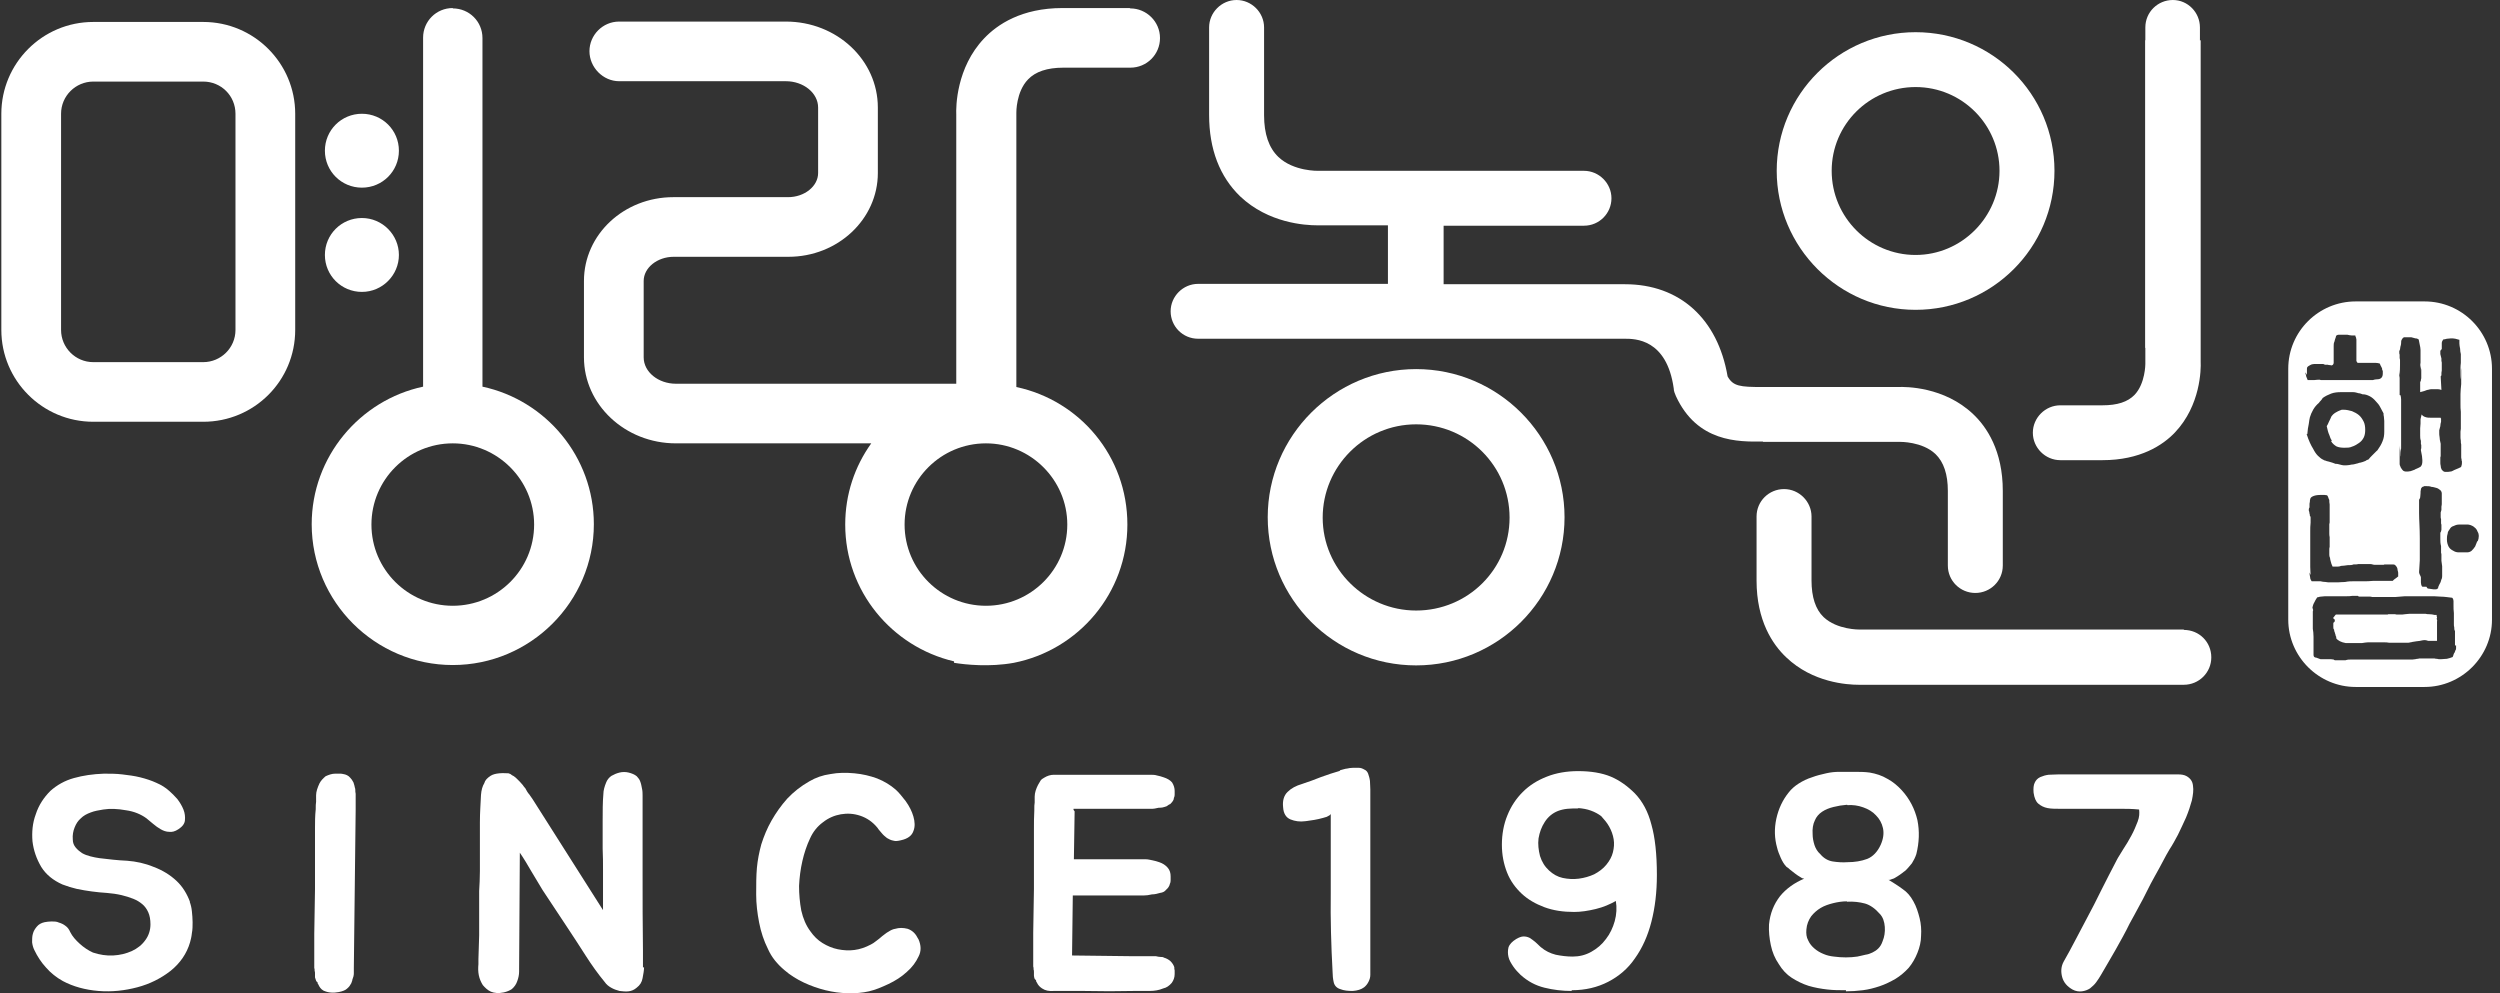 <svg width="146" height="58" viewBox="0 0 146 58" fill="none" xmlns="http://www.w3.org/2000/svg">
<rect x="0" y="0" width="146" height="58" fill="#333333" stroke="none"/>
<g clip-path="url(#clip0_12_42)">
<path d="M11.077 52.659C11.141 52.83 11.184 53.001 11.206 53.215C11.227 53.428 11.248 53.642 11.248 53.856C11.248 54.069 11.248 54.283 11.206 54.497C11.184 54.71 11.141 54.881 11.099 55.031C10.906 55.693 10.521 56.248 9.964 56.697C9.387 57.145 8.745 57.466 8.017 57.658C7.289 57.85 6.54 57.936 5.749 57.872C4.978 57.808 4.272 57.615 3.673 57.295C3.288 57.081 2.967 56.825 2.688 56.505C2.41 56.206 2.175 55.842 2.004 55.479C1.939 55.351 1.897 55.202 1.875 55.031C1.875 54.86 1.875 54.689 1.918 54.539C1.961 54.368 2.046 54.24 2.153 54.112C2.26 53.984 2.41 53.898 2.603 53.856C2.731 53.834 2.86 53.813 3.009 53.813C3.159 53.813 3.309 53.813 3.437 53.877C3.587 53.92 3.716 53.984 3.823 54.069C3.951 54.155 4.037 54.283 4.101 54.432C4.229 54.689 4.422 54.902 4.657 55.116C4.893 55.33 5.149 55.501 5.428 55.629C5.813 55.757 6.219 55.821 6.605 55.8C7.011 55.778 7.354 55.693 7.696 55.543C8.017 55.394 8.295 55.18 8.488 54.902C8.68 54.646 8.787 54.326 8.787 53.984C8.787 53.706 8.745 53.471 8.659 53.279C8.573 53.087 8.466 52.937 8.317 52.809C8.167 52.681 7.996 52.574 7.782 52.489C7.568 52.403 7.354 52.339 7.097 52.275C6.819 52.211 6.519 52.168 6.241 52.147C5.941 52.125 5.663 52.104 5.363 52.061C5.064 52.019 4.786 51.976 4.486 51.912C4.208 51.848 3.93 51.762 3.651 51.655C3.116 51.42 2.688 51.078 2.41 50.63C2.132 50.16 1.961 49.669 1.897 49.135C1.854 48.6 1.897 48.066 2.089 47.554C2.26 47.02 2.56 46.571 2.945 46.186C3.33 45.845 3.78 45.588 4.315 45.439C4.85 45.289 5.428 45.204 6.07 45.182C6.433 45.182 6.776 45.182 7.14 45.225C7.503 45.268 7.846 45.311 8.188 45.396C8.531 45.481 8.852 45.588 9.13 45.716C9.429 45.845 9.665 45.994 9.879 46.186C10.029 46.315 10.178 46.464 10.35 46.656C10.499 46.849 10.628 47.062 10.713 47.276C10.799 47.49 10.82 47.703 10.799 47.917C10.778 48.109 10.649 48.28 10.414 48.429C10.221 48.558 10.05 48.6 9.879 48.579C9.708 48.579 9.536 48.515 9.387 48.429C9.237 48.344 9.087 48.237 8.937 48.109C8.787 47.981 8.659 47.874 8.552 47.789C8.231 47.554 7.824 47.383 7.354 47.319C6.883 47.233 6.433 47.212 6.027 47.276C5.77 47.319 5.513 47.361 5.299 47.447C5.064 47.532 4.871 47.639 4.721 47.789C4.55 47.938 4.443 48.109 4.358 48.323C4.272 48.536 4.229 48.771 4.251 49.028C4.251 49.22 4.315 49.37 4.422 49.498C4.529 49.626 4.657 49.733 4.786 49.818C4.935 49.904 5.107 49.968 5.278 50.01C5.449 50.053 5.642 50.096 5.813 50.117C6.348 50.181 6.883 50.245 7.418 50.267C7.953 50.309 8.466 50.416 8.98 50.63C9.494 50.822 9.943 51.1 10.307 51.442C10.671 51.783 10.927 52.211 11.099 52.681L11.077 52.659Z" fill="white"/>
<path d="M18.353 55.949V54.539L18.396 51.933C18.396 51.548 18.396 51.164 18.396 50.758V48.365C18.396 48.024 18.396 47.66 18.439 47.255V47.191C18.439 47.062 18.439 46.956 18.46 46.827C18.46 46.699 18.46 46.571 18.46 46.443C18.46 46.229 18.546 45.994 18.653 45.759C18.738 45.588 18.867 45.46 19.016 45.332C19.209 45.246 19.38 45.182 19.573 45.182C19.658 45.182 19.744 45.182 19.83 45.182C19.915 45.182 19.979 45.182 20.044 45.204C20.193 45.225 20.343 45.289 20.45 45.417C20.514 45.481 20.579 45.567 20.643 45.695C20.664 45.759 20.686 45.823 20.707 45.909C20.707 45.973 20.75 46.037 20.75 46.122C20.75 46.208 20.75 46.272 20.771 46.357C20.771 46.421 20.771 46.507 20.771 46.571C20.771 46.656 20.771 46.721 20.771 46.785C20.771 46.849 20.771 46.913 20.771 46.998V47.297L20.664 56.526V56.697C20.664 56.697 20.664 56.782 20.664 56.825C20.664 56.868 20.664 56.932 20.643 57.017C20.621 57.081 20.6 57.145 20.579 57.21C20.579 57.274 20.536 57.338 20.514 57.423C20.472 57.487 20.45 57.53 20.407 57.594C20.365 57.637 20.322 57.701 20.258 57.744C20.172 57.829 20.001 57.893 19.787 57.936C19.466 58 19.166 57.979 18.888 57.85C18.738 57.765 18.653 57.637 18.588 57.487C18.546 57.445 18.546 57.423 18.546 57.38C18.546 57.359 18.524 57.338 18.503 57.338C18.503 57.338 18.481 57.316 18.46 57.274C18.439 57.21 18.417 57.145 18.396 57.081C18.396 57.017 18.396 56.953 18.396 56.868C18.396 56.804 18.396 56.74 18.374 56.697C18.374 56.633 18.374 56.569 18.353 56.526C18.353 56.441 18.353 56.334 18.353 56.227V55.971V55.949Z" fill="white"/>
<path d="M37.613 56.483C37.613 56.675 37.57 56.889 37.527 57.124C37.485 57.359 37.378 57.53 37.185 57.679C37.035 57.808 36.886 57.872 36.714 57.893C36.543 57.914 36.35 57.893 36.179 57.872C36.008 57.829 35.837 57.765 35.687 57.679C35.537 57.594 35.409 57.487 35.323 57.359C34.917 56.868 34.553 56.355 34.211 55.821C33.868 55.287 33.526 54.753 33.183 54.24L31.685 51.976C31.493 51.655 31.279 51.292 31.043 50.907C30.808 50.502 30.594 50.139 30.358 49.797L30.316 56.59V56.74C30.316 56.932 30.273 57.124 30.209 57.295C30.145 57.487 30.038 57.637 29.888 57.765C29.759 57.85 29.61 57.914 29.417 57.957C29.117 58.021 28.882 58 28.668 57.914C28.475 57.829 28.326 57.679 28.197 57.53C28.09 57.359 28.005 57.167 27.962 56.953C27.919 56.74 27.919 56.526 27.94 56.312V56.013L27.983 54.625V52.04C28.005 51.655 28.026 51.271 28.026 50.865V49.647C28.026 49.134 28.026 48.6 28.026 48.024C28.026 47.447 28.069 46.913 28.09 46.421C28.111 46.144 28.176 45.909 28.283 45.738C28.326 45.567 28.454 45.439 28.646 45.31C28.775 45.225 28.946 45.182 29.16 45.161C29.374 45.14 29.545 45.161 29.695 45.161C29.759 45.182 29.823 45.204 29.866 45.246C29.909 45.289 29.995 45.31 30.038 45.353C30.102 45.396 30.145 45.439 30.209 45.503C30.273 45.567 30.316 45.61 30.358 45.652C30.423 45.716 30.465 45.781 30.53 45.845C30.573 45.909 30.615 45.973 30.68 46.037C30.722 46.101 30.744 46.165 30.787 46.229C30.829 46.293 30.872 46.357 30.915 46.4L31.108 46.678L35.216 53.151V51.976C35.216 51.591 35.216 51.207 35.216 50.801C35.216 50.395 35.216 49.989 35.195 49.562C35.195 49.07 35.195 48.536 35.195 47.959C35.195 47.383 35.195 46.849 35.238 46.357C35.238 46.165 35.302 45.93 35.409 45.674C35.473 45.524 35.58 45.396 35.709 45.31C35.858 45.225 36.008 45.161 36.179 45.118C36.35 45.075 36.543 45.075 36.714 45.118C36.886 45.161 37.057 45.225 37.185 45.332C37.228 45.375 37.249 45.417 37.292 45.46C37.335 45.503 37.356 45.567 37.378 45.61C37.442 45.759 37.463 45.909 37.485 46.016C37.527 46.186 37.527 46.336 37.527 46.464C37.527 47.938 37.527 49.455 37.527 50.993C37.527 52.531 37.527 54.048 37.549 55.522C37.549 55.693 37.549 55.842 37.549 56.013C37.549 56.163 37.549 56.334 37.549 56.505L37.613 56.483Z" fill="white"/>
<path d="M53.642 54.86C53.791 55.202 53.813 55.543 53.642 55.864C53.492 56.184 53.278 56.483 52.957 56.761C52.657 57.039 52.293 57.274 51.887 57.466C51.48 57.658 51.116 57.808 50.752 57.893C50.367 57.979 49.939 58.022 49.511 58C49.083 58 48.655 57.936 48.206 57.829C47.778 57.722 47.35 57.573 46.943 57.381C46.537 57.188 46.152 56.953 45.809 56.654C45.403 56.312 45.06 55.907 44.846 55.415C44.611 54.945 44.44 54.433 44.333 53.877C44.226 53.322 44.161 52.788 44.161 52.232C44.161 51.677 44.161 51.164 44.204 50.673C44.247 50.224 44.333 49.776 44.461 49.306C44.611 48.836 44.803 48.365 45.06 47.917C45.317 47.468 45.617 47.041 45.98 46.635C46.344 46.251 46.772 45.909 47.264 45.631C47.628 45.417 48.035 45.268 48.505 45.204C48.955 45.118 49.426 45.118 49.897 45.161C50.367 45.204 50.817 45.311 51.223 45.46C51.651 45.631 51.994 45.845 52.293 46.101C52.486 46.272 52.678 46.507 52.892 46.785C53.106 47.084 53.256 47.383 53.342 47.682C53.428 47.981 53.449 48.28 53.342 48.536C53.256 48.793 53.021 48.985 52.614 49.071C52.443 49.113 52.293 49.135 52.165 49.092C52.036 49.071 51.908 49.006 51.801 48.942C51.694 48.857 51.587 48.771 51.502 48.665C51.416 48.558 51.309 48.451 51.245 48.344C50.967 48.002 50.624 47.767 50.239 47.639C49.854 47.511 49.49 47.49 49.105 47.554C48.741 47.618 48.377 47.767 48.056 48.024C47.735 48.259 47.478 48.579 47.307 48.964C47.114 49.37 46.965 49.818 46.858 50.288C46.751 50.758 46.687 51.249 46.665 51.741C46.665 52.232 46.708 52.702 46.794 53.172C46.901 53.642 47.072 54.048 47.328 54.39C47.521 54.668 47.757 54.903 48.035 55.074C48.313 55.244 48.612 55.373 48.934 55.437C49.255 55.501 49.575 55.522 49.897 55.479C50.218 55.437 50.538 55.33 50.859 55.159C50.945 55.116 51.052 55.052 51.181 54.945C51.288 54.86 51.416 54.774 51.523 54.668C51.651 54.582 51.758 54.475 51.887 54.411C52.015 54.326 52.144 54.262 52.293 54.24C52.507 54.176 52.743 54.176 52.999 54.24C53.256 54.326 53.449 54.497 53.577 54.753L53.642 54.86Z" fill="white"/>
<path d="M62.758 47.383L62.715 50.181H63.421C63.913 50.181 64.341 50.181 64.727 50.181C65.112 50.181 65.518 50.181 65.989 50.181H66.075C66.225 50.181 66.353 50.181 66.503 50.181C66.631 50.181 66.781 50.181 66.909 50.181C67.059 50.181 67.188 50.224 67.316 50.245C67.444 50.267 67.573 50.31 67.701 50.352C67.894 50.416 68.065 50.523 68.193 50.673C68.322 50.822 68.365 50.993 68.365 51.185V51.399C68.365 51.399 68.365 51.549 68.322 51.613C68.3 51.741 68.215 51.869 68.086 51.976C68.022 52.061 67.915 52.125 67.744 52.147C67.594 52.19 67.444 52.232 67.273 52.232C67.102 52.275 66.931 52.296 66.781 52.296H62.651L62.608 55.8L66.16 55.843H67.273C67.273 55.843 67.423 55.843 67.508 55.843C67.594 55.864 67.701 55.885 67.765 55.885C67.851 55.885 67.915 55.885 67.979 55.928C68.129 55.971 68.236 56.035 68.343 56.12C68.472 56.248 68.536 56.355 68.579 56.483C68.579 56.547 68.579 56.612 68.6 56.676C68.6 56.74 68.6 56.804 68.6 56.889C68.6 57.082 68.536 57.252 68.429 57.402C68.279 57.573 68.129 57.68 67.936 57.722C67.68 57.829 67.423 57.872 67.123 57.872C66.995 57.872 66.867 57.872 66.717 57.872C66.567 57.872 66.439 57.872 66.31 57.872H66.203C65.283 57.893 64.32 57.893 63.314 57.872C63.079 57.872 62.886 57.872 62.736 57.872C62.587 57.872 62.458 57.872 62.351 57.872H61.538C61.26 57.893 61.046 57.851 60.853 57.722C60.725 57.637 60.618 57.53 60.554 57.381C60.511 57.338 60.511 57.317 60.511 57.274C60.511 57.252 60.489 57.231 60.468 57.21C60.468 57.21 60.447 57.188 60.425 57.167C60.404 57.103 60.382 57.039 60.382 56.975C60.382 56.911 60.382 56.847 60.382 56.782C60.382 56.718 60.382 56.654 60.361 56.612C60.361 56.547 60.361 56.483 60.34 56.441V56.163C60.34 56.163 60.34 56.078 60.34 56.013C60.34 55.971 60.34 55.928 60.34 55.864V54.475L60.382 51.912V49.541C60.382 49.113 60.382 48.729 60.382 48.408C60.382 48.066 60.382 47.725 60.404 47.319V47.233C60.404 47.105 60.404 46.977 60.425 46.87C60.425 46.763 60.425 46.635 60.425 46.528C60.425 46.293 60.511 46.058 60.618 45.845C60.661 45.759 60.725 45.674 60.768 45.588C60.81 45.524 60.896 45.46 60.982 45.417C61.153 45.311 61.345 45.247 61.538 45.247C61.624 45.247 61.709 45.247 61.752 45.247C61.966 45.247 62.137 45.247 62.266 45.247H62.651C62.779 45.247 62.908 45.247 63.057 45.247C63.207 45.247 63.4 45.247 63.635 45.247C64.106 45.247 64.555 45.247 64.983 45.247C65.411 45.247 65.839 45.247 66.31 45.247H66.374C66.503 45.247 66.631 45.247 66.781 45.247C66.931 45.247 67.059 45.247 67.188 45.247C67.316 45.247 67.444 45.247 67.573 45.289C67.701 45.311 67.829 45.353 67.958 45.396C68.15 45.46 68.322 45.546 68.45 45.695C68.557 45.866 68.6 46.037 68.6 46.187V46.4C68.6 46.4 68.6 46.528 68.557 46.592C68.557 46.721 68.472 46.827 68.343 46.956C68.3 46.977 68.236 46.998 68.193 47.041C68.15 47.084 68.086 47.105 68.001 47.127C67.936 47.148 67.851 47.169 67.787 47.169C67.701 47.169 67.637 47.169 67.573 47.191C67.487 47.212 67.38 47.233 67.316 47.233H62.694V47.297L62.758 47.383Z" fill="white"/>
<path d="M78.23 44.99C78.23 44.99 78.38 44.947 78.465 44.926C78.551 44.905 78.615 44.883 78.679 44.883C78.765 44.862 78.872 44.841 79 44.841C79.129 44.841 79.236 44.841 79.364 44.841C79.471 44.841 79.578 44.883 79.685 44.947C79.792 44.99 79.856 45.076 79.899 45.182C79.942 45.311 79.985 45.439 80.006 45.61C80.006 45.759 80.027 45.93 80.027 46.101C80.027 46.272 80.027 46.421 80.027 46.592C80.027 46.763 80.027 46.891 80.027 47.02V56.099C80.027 56.227 80.027 56.355 80.027 56.505C80.027 56.633 80.027 56.782 80.027 56.932C80.027 57.081 79.985 57.21 79.92 57.338C79.856 57.466 79.771 57.573 79.664 57.658C79.492 57.786 79.278 57.85 79 57.872C78.722 57.872 78.487 57.85 78.273 57.765C78.059 57.701 77.93 57.551 77.888 57.359C77.845 57.167 77.823 56.953 77.823 56.761C77.738 55.202 77.695 53.663 77.716 52.168C77.716 50.673 77.716 49.135 77.716 47.532C77.695 47.596 77.609 47.639 77.481 47.703C77.353 47.746 77.181 47.789 77.01 47.831C76.839 47.874 76.668 47.895 76.518 47.917C76.368 47.938 76.261 47.959 76.218 47.959C75.919 48.002 75.619 47.959 75.362 47.853C75.106 47.746 74.956 47.511 74.934 47.148C74.891 46.763 74.977 46.464 75.191 46.251C75.405 46.037 75.683 45.887 76.047 45.781C76.432 45.652 76.796 45.524 77.16 45.375C77.524 45.246 77.888 45.118 78.273 45.011L78.23 44.99Z" fill="white"/>
<path d="M91.776 57.872C91.241 57.872 90.706 57.808 90.192 57.68C89.679 57.552 89.229 57.317 88.801 56.932C88.651 56.782 88.502 56.633 88.373 56.441C88.245 56.248 88.138 56.078 88.095 55.885C88.052 55.693 88.052 55.522 88.095 55.33C88.159 55.138 88.309 54.988 88.545 54.839C88.694 54.753 88.844 54.689 88.973 54.689C89.101 54.689 89.208 54.71 89.336 54.774C89.443 54.839 89.55 54.924 89.657 55.009C89.764 55.116 89.871 55.202 89.978 55.309C90.257 55.544 90.535 55.672 90.856 55.757C91.177 55.821 91.498 55.864 91.84 55.864C92.225 55.864 92.589 55.778 92.931 55.586C93.274 55.394 93.552 55.159 93.787 54.839C94.023 54.539 94.194 54.176 94.301 53.792C94.408 53.407 94.43 53.001 94.365 52.617C94.023 52.809 93.638 52.98 93.188 53.087C92.739 53.194 92.332 53.258 91.926 53.258C91.284 53.258 90.706 53.172 90.192 52.98C89.679 52.788 89.229 52.531 88.866 52.19C88.502 51.848 88.202 51.442 88.01 50.95C87.817 50.459 87.71 49.925 87.71 49.327C87.71 48.729 87.817 48.131 88.031 47.618C88.245 47.084 88.545 46.635 88.93 46.251C89.315 45.866 89.786 45.567 90.342 45.353C90.877 45.14 91.498 45.033 92.161 45.033C92.91 45.033 93.552 45.14 94.066 45.353C94.579 45.567 95.05 45.909 95.478 46.336C95.927 46.806 96.249 47.404 96.441 48.152C96.655 48.9 96.762 49.882 96.762 51.1C96.762 52.104 96.655 53.001 96.441 53.834C96.227 54.668 95.906 55.373 95.478 55.971C95.072 56.569 94.537 57.017 93.916 57.338C93.295 57.658 92.589 57.829 91.797 57.829L91.776 57.872ZM92.183 47.212C91.969 47.212 91.754 47.212 91.54 47.233C91.326 47.255 91.155 47.297 90.984 47.361C90.663 47.49 90.406 47.703 90.214 48.002C90.021 48.301 89.914 48.6 89.85 48.964C89.807 49.306 89.85 49.647 89.936 49.989C90.043 50.331 90.214 50.609 90.471 50.844C90.706 51.057 90.963 51.207 91.262 51.271C91.562 51.335 91.883 51.356 92.204 51.314C92.525 51.271 92.825 51.185 93.103 51.057C93.381 50.908 93.616 50.737 93.809 50.502C94.001 50.267 94.13 50.032 94.194 49.776C94.258 49.519 94.28 49.263 94.237 49.006C94.194 48.75 94.109 48.515 93.98 48.28C93.852 48.045 93.68 47.853 93.509 47.661C93.338 47.532 93.145 47.426 92.91 47.34C92.675 47.255 92.439 47.212 92.161 47.191L92.183 47.212Z" fill="white"/>
<path d="M107.804 57.829C107.441 57.829 107.077 57.829 106.713 57.786C106.349 57.744 105.985 57.68 105.622 57.573C105.279 57.466 104.937 57.295 104.637 57.103C104.338 56.911 104.081 56.633 103.888 56.312C103.653 55.971 103.503 55.608 103.417 55.202C103.332 54.796 103.289 54.39 103.31 53.984C103.375 53.343 103.589 52.809 103.952 52.339C104.316 51.89 104.808 51.549 105.365 51.314C105.322 51.314 105.236 51.292 105.151 51.228C105.044 51.164 104.937 51.1 104.83 51.014C104.723 50.929 104.616 50.844 104.53 50.78C104.445 50.694 104.38 50.651 104.338 50.63C104.188 50.48 104.081 50.288 103.995 50.096C103.91 49.904 103.824 49.69 103.781 49.498C103.631 48.964 103.61 48.408 103.738 47.81C103.867 47.233 104.102 46.721 104.466 46.272C104.616 46.08 104.808 45.909 105.044 45.759C105.279 45.61 105.536 45.482 105.814 45.396C106.092 45.289 106.371 45.225 106.649 45.161C106.927 45.097 107.184 45.076 107.398 45.076C107.697 45.076 108.018 45.076 108.297 45.076C108.596 45.076 108.896 45.076 109.195 45.118C109.559 45.182 109.902 45.289 110.223 45.482C110.544 45.653 110.822 45.888 111.057 46.144C111.528 46.657 111.828 47.255 111.977 47.896C112.106 48.536 112.084 49.199 111.913 49.882C111.849 50.075 111.763 50.245 111.656 50.416C111.528 50.566 111.4 50.737 111.25 50.865C111.207 50.886 111.164 50.929 111.079 50.993C110.993 51.057 110.907 51.121 110.8 51.185C110.693 51.249 110.608 51.314 110.501 51.335C110.415 51.378 110.33 51.399 110.287 51.378C110.565 51.549 110.843 51.719 111.1 51.912C111.357 52.083 111.571 52.318 111.742 52.638C111.913 52.937 112.02 53.279 112.106 53.621C112.191 53.963 112.213 54.304 112.191 54.646C112.191 54.988 112.106 55.33 111.977 55.65C111.849 55.971 111.678 56.27 111.464 56.526C111.228 56.782 110.972 56.996 110.693 57.167C110.394 57.338 110.094 57.487 109.773 57.594C109.452 57.701 109.131 57.786 108.789 57.829C108.446 57.872 108.125 57.893 107.804 57.893V57.829ZM107.847 52.638C107.59 52.638 107.312 52.681 107.055 52.745C106.799 52.809 106.542 52.895 106.328 53.023C106.114 53.151 105.921 53.322 105.771 53.514C105.622 53.728 105.515 53.984 105.493 54.283C105.472 54.518 105.493 54.732 105.6 54.924C105.686 55.116 105.814 55.266 105.964 55.394C106.114 55.522 106.285 55.629 106.499 55.714C106.692 55.8 106.906 55.843 107.098 55.864C107.569 55.928 108.04 55.928 108.468 55.864C108.639 55.821 108.789 55.8 108.939 55.757C109.088 55.736 109.217 55.693 109.345 55.629C109.474 55.565 109.581 55.501 109.688 55.394C109.795 55.287 109.88 55.159 109.944 54.967C110.051 54.71 110.094 54.433 110.073 54.133C110.051 53.834 109.966 53.557 109.773 53.364C109.516 53.065 109.217 52.852 108.917 52.766C108.596 52.681 108.254 52.638 107.869 52.66L107.847 52.638ZM107.869 46.998C107.59 47.02 107.334 47.062 107.077 47.127C106.82 47.191 106.606 47.276 106.413 47.404C106.221 47.532 106.071 47.703 105.985 47.917C105.878 48.131 105.836 48.408 105.857 48.707C105.857 48.942 105.9 49.135 105.964 49.348C106.028 49.541 106.135 49.733 106.306 49.882C106.499 50.117 106.756 50.267 107.034 50.31C107.312 50.352 107.612 50.374 107.89 50.352C108.318 50.352 108.703 50.288 109.046 50.16C109.367 50.032 109.645 49.754 109.837 49.327C109.987 48.985 110.03 48.665 109.966 48.366C109.902 48.066 109.752 47.81 109.559 47.618C109.367 47.404 109.11 47.255 108.81 47.148C108.511 47.041 108.211 46.998 107.89 47.02L107.869 46.998Z" fill="white"/>
<path d="M119.168 45.375C119.317 45.31 119.467 45.268 119.638 45.246C119.81 45.246 120.002 45.225 120.216 45.225H126.657C126.829 45.225 127 45.225 127.192 45.225C127.385 45.225 127.556 45.246 127.706 45.332C127.92 45.46 128.048 45.631 128.07 45.887C128.113 46.144 128.07 46.421 128.006 46.742C127.92 47.062 127.813 47.383 127.663 47.746C127.513 48.088 127.342 48.429 127.192 48.75C127.021 49.07 126.871 49.348 126.7 49.605C126.55 49.861 126.443 50.053 126.379 50.181C126.187 50.544 126.015 50.865 125.844 51.164C125.673 51.463 125.523 51.762 125.373 52.061C125.224 52.36 125.074 52.659 124.903 52.958C124.753 53.258 124.56 53.578 124.368 53.941C124.132 54.432 123.854 54.924 123.555 55.458C123.255 55.992 122.955 56.483 122.699 56.932C122.613 57.081 122.527 57.21 122.42 57.359C122.313 57.509 122.185 57.615 122.057 57.722C121.928 57.808 121.757 57.872 121.586 57.893C121.415 57.915 121.222 57.893 121.029 57.786C120.73 57.615 120.516 57.38 120.43 57.06C120.345 56.74 120.366 56.441 120.516 56.163C120.751 55.757 120.965 55.351 121.179 54.945C121.393 54.539 121.607 54.133 121.821 53.727C122.142 53.129 122.442 52.553 122.72 51.976C122.998 51.42 123.298 50.843 123.619 50.224C123.704 50.053 123.854 49.84 124.004 49.583C124.175 49.327 124.325 49.07 124.475 48.793C124.625 48.515 124.732 48.259 124.839 47.981C124.946 47.703 124.946 47.49 124.924 47.276C124.518 47.233 124.132 47.233 123.79 47.233C123.448 47.233 123.084 47.233 122.677 47.233H120.944C120.73 47.233 120.494 47.233 120.259 47.233C120.024 47.233 119.788 47.233 119.574 47.191C119.36 47.148 119.189 47.062 119.039 46.934C118.889 46.806 118.804 46.592 118.761 46.293C118.74 46.037 118.761 45.845 118.825 45.716C118.889 45.567 118.996 45.46 119.125 45.396L119.168 45.375Z" fill="white"/>
<path d="M141.381 21.192C141.381 21.235 141.359 21.277 141.359 21.299C141.359 21.32 141.359 21.342 141.359 21.363C141.359 21.491 141.359 21.619 141.359 21.747C141.359 21.833 141.359 21.384 141.402 21.171" fill="white"/>
<path d="M136.138 25.764C136.202 25.892 136.309 25.977 136.437 26.063C136.566 26.127 136.737 26.148 136.908 26.148C137.079 26.148 137.229 26.148 137.357 26.084C137.507 26.041 137.636 25.956 137.764 25.87C137.892 25.785 137.978 25.678 138.042 25.55C138.106 25.422 138.128 25.272 138.128 25.102C138.128 24.931 138.106 24.76 138.042 24.631C137.978 24.503 137.892 24.354 137.764 24.247C137.636 24.14 137.507 24.076 137.357 24.012C137.208 23.969 137.036 23.927 136.844 23.927H136.801H136.78C136.78 23.927 136.737 23.927 136.651 23.969C136.587 23.991 136.501 24.033 136.394 24.097C136.287 24.162 136.202 24.247 136.159 24.311C136.116 24.418 136.052 24.546 136.009 24.631C135.966 24.738 135.924 24.824 135.881 24.888C135.924 25.08 135.966 25.272 136.031 25.401C136.073 25.529 136.116 25.657 136.18 25.721" fill="white"/>
<path d="M142.322 36.103C142.322 36.103 142.322 36.082 142.322 36.06C142.322 36.039 142.322 36.018 142.301 35.996C142.301 35.996 142.301 35.975 142.301 35.954V35.911C142.301 35.911 142.258 35.911 142.172 35.911C142.087 35.89 141.98 35.868 141.851 35.868C141.787 35.868 141.723 35.868 141.659 35.847C141.595 35.847 141.552 35.847 141.509 35.847C141.466 35.847 141.423 35.847 141.423 35.847C141.402 35.847 141.381 35.847 141.359 35.847C141.359 35.847 141.316 35.847 141.252 35.847C141.209 35.847 141.145 35.847 141.102 35.847C141.038 35.847 140.974 35.847 140.91 35.847C140.846 35.847 140.76 35.847 140.696 35.847C140.525 35.868 140.396 35.868 140.289 35.89H139.99C139.99 35.89 139.925 35.89 139.861 35.868C139.861 35.868 139.818 35.868 139.797 35.868C139.797 35.868 139.754 35.868 139.733 35.868C139.711 35.868 139.69 35.868 139.669 35.868H139.647C139.647 35.868 139.647 35.868 139.626 35.868C139.626 35.868 139.604 35.868 139.562 35.868C139.562 35.868 139.54 35.868 139.519 35.868C139.497 35.868 139.455 35.868 139.433 35.89C139.412 35.89 139.369 35.89 139.348 35.89H137.743C137.743 35.89 137.657 35.89 137.593 35.89C137.55 35.89 137.507 35.89 137.464 35.89H137.079C136.908 35.89 136.78 35.89 136.694 35.89H136.416C136.416 35.89 136.33 35.975 136.309 36.018C136.309 36.039 136.266 36.082 136.245 36.082C136.287 36.125 136.309 36.167 136.33 36.167C136.352 36.167 136.352 36.21 136.352 36.231V36.274C136.352 36.295 136.33 36.317 136.309 36.338C136.287 36.338 136.266 36.381 136.266 36.402C136.266 36.402 136.266 36.445 136.266 36.466C136.266 36.509 136.266 36.552 136.266 36.616C136.266 36.68 136.266 36.723 136.309 36.766C136.309 36.83 136.33 36.894 136.352 36.936C136.352 36.979 136.394 37.043 136.394 37.086C136.394 37.129 136.416 37.15 136.437 37.193C136.437 37.236 136.437 37.257 136.437 37.278C136.48 37.342 136.566 37.406 136.651 37.449C136.737 37.492 136.865 37.535 136.994 37.556C137.058 37.556 137.122 37.556 137.229 37.556C137.336 37.556 137.464 37.556 137.636 37.556H137.807C137.807 37.556 137.85 37.556 137.871 37.556C137.892 37.556 137.914 37.556 137.935 37.556C138.085 37.535 138.192 37.513 138.278 37.513C138.363 37.513 138.427 37.513 138.449 37.513C138.534 37.513 138.62 37.513 138.706 37.513C138.791 37.513 138.898 37.513 138.984 37.513C139.069 37.513 139.155 37.513 139.241 37.513C139.326 37.513 139.433 37.513 139.519 37.535H140.439C140.439 37.535 140.482 37.535 140.525 37.535C140.546 37.535 140.589 37.535 140.632 37.535C140.674 37.535 140.717 37.535 140.739 37.513C140.781 37.513 140.824 37.513 140.867 37.492C141.06 37.449 141.188 37.449 141.316 37.428C141.423 37.406 141.509 37.385 141.552 37.385C141.552 37.385 141.595 37.385 141.637 37.385C141.68 37.385 141.744 37.406 141.809 37.428C141.83 37.428 141.851 37.428 141.894 37.428C141.937 37.428 141.958 37.428 142.001 37.428H142.087C142.087 37.428 142.108 37.428 142.13 37.428C142.13 37.428 142.172 37.428 142.194 37.428C142.215 37.428 142.258 37.428 142.258 37.428C142.258 37.428 142.301 37.428 142.322 37.428V36.295C142.322 36.295 142.344 36.231 142.322 36.21C142.322 36.189 142.301 36.146 142.301 36.103" fill="white"/>
<path d="M141.595 17.603H137.571C135.41 17.603 133.634 19.355 133.634 21.534V36.189C133.634 38.346 135.41 40.119 137.571 40.119H141.595C143.756 40.119 145.532 38.346 145.532 36.189V21.534C145.532 19.376 143.777 17.603 141.595 17.603ZM140.182 20.252C140.182 20.252 140.225 20.124 140.225 20.038C140.225 19.953 140.225 19.889 140.268 19.825C140.289 19.782 140.332 19.718 140.396 19.697H140.824C140.824 19.697 140.974 19.739 141.06 19.761C141.145 19.761 141.188 19.782 141.252 19.825C141.274 19.953 141.295 20.06 141.316 20.145C141.338 20.252 141.359 20.337 141.359 20.444C141.359 20.508 141.359 20.551 141.359 20.594C141.359 20.637 141.359 20.701 141.359 20.743C141.359 20.786 141.359 20.829 141.359 20.872V21.042C141.359 21.042 141.359 21.064 141.359 21.085C141.359 21.192 141.359 21.277 141.359 21.363C141.381 21.448 141.381 21.534 141.402 21.598C141.402 21.683 141.402 21.747 141.402 21.811C141.402 21.876 141.402 21.94 141.402 21.982V22.068C141.402 22.068 141.402 22.132 141.381 22.175C141.381 22.217 141.381 22.26 141.338 22.303C141.338 22.346 141.338 22.41 141.338 22.452C141.338 22.517 141.338 22.581 141.338 22.623C141.338 22.687 141.338 22.709 141.338 22.752C141.338 22.794 141.338 22.816 141.338 22.837C141.338 22.858 141.338 22.88 141.338 22.901C141.423 22.88 141.509 22.858 141.573 22.837C141.637 22.816 141.702 22.794 141.744 22.773C141.809 22.773 141.894 22.73 141.98 22.73C142.044 22.73 142.108 22.73 142.172 22.73C142.258 22.73 142.301 22.73 142.386 22.73C142.451 22.73 142.515 22.752 142.579 22.773L142.536 21.982L142.579 21.918V21.811C142.579 21.811 142.579 21.705 142.6 21.641C142.6 21.576 142.6 21.512 142.6 21.47C142.6 21.427 142.6 21.406 142.6 21.363C142.6 21.363 142.6 21.341 142.6 21.299C142.6 21.277 142.6 21.235 142.6 21.213C142.6 21.171 142.6 21.128 142.579 21.085C142.579 21.042 142.579 21 142.579 20.936C142.558 20.829 142.536 20.765 142.515 20.679C142.515 20.594 142.515 20.53 142.515 20.487L142.6 20.38V20.295C142.6 20.295 142.6 20.124 142.6 20.038C142.6 19.953 142.643 19.889 142.686 19.825C142.75 19.825 142.814 19.803 142.9 19.782C142.986 19.782 143.071 19.761 143.135 19.761C143.2 19.761 143.307 19.761 143.392 19.782C143.478 19.803 143.542 19.825 143.628 19.846C143.628 19.889 143.628 19.974 143.628 20.06C143.628 20.145 143.649 20.252 143.67 20.359C143.67 20.487 143.692 20.594 143.713 20.679C143.713 20.765 143.713 20.85 143.713 20.893V20.978C143.713 20.978 143.713 21.021 143.713 21.064V21.171C143.713 21.32 143.67 21.406 143.67 21.491V21.897C143.67 21.897 143.67 22.068 143.692 22.153C143.692 22.303 143.692 21.235 143.713 21.341C143.713 21.47 143.734 21.555 143.734 21.619C143.734 21.705 143.734 21.769 143.734 21.811C143.734 21.854 143.734 21.897 143.734 21.897C143.734 21.94 143.734 22.004 143.734 22.025C143.734 22.068 143.734 22.111 143.734 22.153C143.734 22.196 143.734 22.239 143.734 22.282V22.431C143.713 22.666 143.692 22.858 143.692 23.008C143.692 23.157 143.692 23.243 143.692 23.285V23.627C143.692 23.756 143.692 23.884 143.713 24.055C143.713 24.14 143.713 24.226 143.713 24.29C143.713 24.354 143.713 24.418 143.713 24.482C143.713 24.546 143.713 24.589 143.713 24.631C143.713 24.674 143.713 24.717 143.713 24.738C143.713 24.76 143.713 24.781 143.713 24.802C143.713 24.802 143.713 24.845 143.713 24.888C143.713 24.909 143.713 24.93 143.713 24.952V25.037C143.713 25.037 143.692 25.166 143.692 25.208V25.529C143.692 25.529 143.692 25.657 143.713 25.742C143.713 25.828 143.713 25.892 143.734 25.956C143.734 25.999 143.734 26.02 143.734 26.02C143.734 26.041 143.734 26.084 143.734 26.105V26.319C143.734 26.319 143.734 26.362 143.734 26.383C143.734 26.404 143.734 26.447 143.734 26.469C143.734 26.554 143.734 26.597 143.734 26.618V26.704C143.734 26.704 143.734 26.768 143.756 26.832C143.756 26.875 143.756 26.917 143.777 26.939C143.777 26.96 143.777 26.981 143.777 27.003C143.777 27.088 143.777 27.131 143.756 27.174C143.756 27.216 143.735 27.259 143.713 27.28C143.628 27.323 143.542 27.366 143.478 27.387C143.414 27.409 143.371 27.43 143.328 27.451C143.242 27.494 143.178 27.537 143.114 27.537C143.071 27.537 143.007 27.558 142.964 27.558C142.9 27.558 142.857 27.558 142.793 27.558C142.75 27.558 142.707 27.537 142.686 27.515C142.643 27.473 142.6 27.451 142.579 27.387C142.558 27.345 142.536 27.28 142.536 27.195C142.515 27.131 142.515 27.067 142.515 27.003V26.725C142.515 26.725 142.515 26.682 142.536 26.64C142.536 26.597 142.536 26.575 142.536 26.554C142.536 26.533 142.536 27.238 142.536 26.298C142.536 26.234 142.536 26.169 142.536 26.105C142.536 26.041 142.536 25.977 142.536 25.913C142.493 25.742 142.472 25.614 142.472 25.529C142.451 25.422 142.451 25.358 142.451 25.294C142.451 25.251 142.451 25.187 142.451 25.123C142.472 25.037 142.493 24.973 142.515 24.888C142.515 24.781 142.536 24.717 142.558 24.631C142.558 24.567 142.558 24.503 142.558 24.439C142.558 24.439 142.536 24.439 142.536 24.418C142.536 24.418 142.536 24.418 142.536 24.396H142.001C141.851 24.396 141.744 24.396 141.637 24.354C141.552 24.332 141.466 24.268 141.423 24.204C141.402 24.311 141.381 24.396 141.359 24.482C141.359 24.567 141.359 24.653 141.359 24.738C141.359 24.824 141.338 24.93 141.338 25.016V25.272C141.338 25.272 141.338 25.358 141.338 25.443C141.338 25.529 141.338 25.635 141.381 25.742C141.381 25.785 141.381 25.806 141.381 25.849C141.381 25.87 141.381 25.892 141.381 25.913C141.381 25.934 141.381 25.956 141.402 25.977V26.148C141.402 26.148 141.402 26.212 141.381 26.255V26.298C141.402 26.426 141.423 26.533 141.445 26.64C141.445 26.725 141.466 26.81 141.466 26.875C141.466 26.96 141.466 27.045 141.445 27.11C141.423 27.174 141.402 27.216 141.359 27.259C141.274 27.302 141.209 27.345 141.145 27.366C141.081 27.387 141.038 27.409 141.017 27.43C140.91 27.473 140.846 27.494 140.781 27.515C140.717 27.515 140.674 27.537 140.632 27.537C140.567 27.537 140.525 27.537 140.482 27.537C140.439 27.537 140.396 27.515 140.353 27.494C140.311 27.451 140.268 27.409 140.246 27.366C140.225 27.323 140.182 27.28 140.182 27.238C140.161 27.195 140.139 27.152 140.139 27.11C140.139 27.067 140.139 27.024 140.139 26.96C140.139 26.832 140.139 26.682 140.139 26.533C140.139 26.383 140.139 26.191 140.161 26.02C140.161 25.806 140.161 26.81 140.182 26.64C140.182 26.469 140.182 26.319 140.225 26.191C140.225 26.063 140.225 25.956 140.225 25.87C140.225 25.764 140.225 25.7 140.225 25.635V23.777C140.225 23.585 140.225 23.435 140.225 23.328C140.225 23.2 140.204 23.136 140.182 23.072C140.182 23.072 140.161 23.072 140.139 23.072C140.139 23.072 140.139 23.05 140.139 23.029C140.139 23.029 140.139 23.029 140.139 23.008V22.965C140.139 22.965 140.139 22.922 140.139 22.901C140.139 22.88 140.139 22.858 140.139 22.837C140.139 22.837 140.139 22.816 140.139 22.794V22.752C140.139 22.687 140.139 22.645 140.139 22.581C140.139 22.538 140.139 22.474 140.139 22.41V22.111C140.139 22.111 140.139 22.004 140.139 21.918C140.139 21.982 140.118 22.025 140.118 22.068C140.118 22.132 140.118 22.175 140.118 22.196C140.118 22.239 140.118 21.149 140.118 21.32C140.118 21.47 140.118 21.683 140.161 21.918C140.161 21.876 140.161 21.854 140.161 21.79C140.161 21.769 140.161 21.726 140.161 21.683C140.161 21.619 140.161 21.598 140.161 21.555C140.161 21.491 140.161 21.427 140.161 21.363C140.161 21.277 140.161 21.192 140.161 21.064C140.161 21.021 140.161 20.978 140.139 20.914C140.139 20.872 140.139 20.807 140.139 20.765C140.139 20.722 140.139 20.679 140.118 20.637V20.508C140.118 20.508 140.139 20.444 140.161 20.402M141.316 33.561C141.316 33.561 141.274 33.476 141.274 33.411L141.316 32.728V32.429C141.316 32.429 141.316 32.215 141.316 32.108C141.316 32.002 141.316 31.895 141.316 31.788C141.316 31.66 141.316 31.553 141.316 31.425C141.316 30.827 141.274 30.357 141.274 29.972C141.274 29.609 141.274 29.353 141.274 29.182C141.316 29.139 141.316 29.096 141.338 29.053C141.338 28.989 141.359 28.904 141.359 28.819C141.359 28.733 141.359 28.648 141.381 28.584C141.381 28.519 141.423 28.477 141.466 28.434C141.509 28.434 141.53 28.413 141.573 28.391C141.616 28.391 141.659 28.391 141.702 28.391C141.809 28.391 141.894 28.391 142.001 28.434C142.108 28.434 142.194 28.477 142.301 28.498C142.386 28.519 142.451 28.584 142.515 28.626C142.558 28.669 142.6 28.733 142.6 28.819V29.417C142.6 29.417 142.6 29.523 142.579 29.588C142.579 29.652 142.579 29.716 142.579 29.78C142.558 29.844 142.536 29.908 142.536 29.929V30.1C142.536 30.1 142.536 30.164 142.536 30.186C142.536 30.228 142.536 30.271 142.558 30.314C142.558 30.357 142.558 30.399 142.558 30.442C142.558 30.485 142.558 30.527 142.558 30.57C142.579 30.613 142.579 30.656 142.579 30.677C142.579 30.72 142.579 30.741 142.579 30.762C142.579 30.784 142.579 30.805 142.579 30.827C142.579 30.869 142.579 30.891 142.579 30.933C142.579 30.976 142.558 30.997 142.558 31.019C142.558 31.062 142.515 31.083 142.515 31.126C142.515 31.126 142.515 31.168 142.515 31.19C142.515 31.275 142.515 31.382 142.515 31.489C142.515 31.596 142.515 31.724 142.558 31.895C142.558 31.98 142.558 32.044 142.558 32.108C142.558 32.172 142.558 32.236 142.558 32.279C142.579 32.322 142.579 32.386 142.579 32.407C142.579 32.45 142.579 32.471 142.579 32.493V32.749C142.579 32.749 142.6 32.941 142.622 33.07C142.622 33.134 142.622 33.198 142.622 33.262C142.622 33.326 142.622 33.39 142.622 33.411C142.622 33.476 142.622 33.518 142.622 33.54C142.622 33.582 142.622 33.604 142.622 33.625C142.622 33.668 142.622 33.732 142.6 33.796C142.558 33.86 142.558 33.946 142.515 34.031C142.472 34.117 142.429 34.181 142.408 34.245C142.386 34.287 142.386 34.33 142.386 34.352C142.365 34.373 142.322 34.394 142.279 34.416C142.237 34.416 142.172 34.416 142.108 34.416L141.809 34.373C141.809 34.373 141.766 34.373 141.744 34.33C141.744 34.309 141.702 34.287 141.702 34.266H141.637C141.637 34.266 141.53 34.266 141.488 34.266C141.445 34.266 141.423 34.223 141.402 34.159C141.402 34.117 141.381 34.074 141.381 34.01C141.381 33.967 141.381 33.903 141.381 33.839C141.381 33.839 141.381 33.839 141.381 33.817C141.381 33.817 141.381 33.817 141.381 33.796V33.732C141.381 33.732 141.381 33.689 141.359 33.647M134.725 21.897C134.725 21.897 134.725 21.833 134.725 21.79C134.725 21.705 134.725 21.641 134.725 21.576C134.725 21.512 134.725 21.47 134.747 21.448C134.768 21.406 134.832 21.363 134.918 21.32C134.982 21.277 135.089 21.256 135.239 21.256C135.303 21.256 135.389 21.256 135.453 21.256C135.517 21.256 135.581 21.256 135.667 21.256C135.688 21.256 135.731 21.277 135.774 21.299C135.817 21.299 135.838 21.299 135.881 21.299C135.924 21.299 135.966 21.299 136.009 21.32C136.052 21.32 136.116 21.32 136.159 21.341C136.18 21.341 136.223 21.32 136.245 21.299C136.245 21.299 136.287 21.235 136.287 21.192C136.287 21.192 136.287 21.128 136.287 21.085C136.287 21.042 136.287 20.978 136.287 20.914V20.53C136.287 20.402 136.287 20.295 136.287 20.209C136.287 20.124 136.287 20.038 136.33 19.953C136.352 19.867 136.373 19.782 136.416 19.675C136.416 19.633 136.416 19.611 136.459 19.59C136.48 19.568 136.523 19.547 136.587 19.547H136.673C136.673 19.547 136.737 19.547 136.78 19.547C136.822 19.547 136.865 19.547 136.908 19.547C136.972 19.547 137.015 19.547 137.079 19.547C137.165 19.568 137.272 19.59 137.336 19.59C137.422 19.59 137.486 19.59 137.55 19.59C137.55 19.633 137.571 19.675 137.593 19.718C137.593 19.761 137.614 19.803 137.614 19.825V19.953C137.614 19.953 137.614 19.996 137.614 20.017C137.614 20.017 137.614 20.06 137.614 20.081C137.614 20.102 137.614 20.124 137.614 20.145C137.614 20.145 137.614 20.188 137.614 20.209V20.359C137.614 20.359 137.614 20.487 137.614 20.551V20.914V21C137.614 21 137.614 21.021 137.614 21.042C137.614 21.042 137.614 21.064 137.614 21.085C137.614 21.085 137.636 21.107 137.636 21.128C137.636 21.128 137.678 21.171 137.678 21.192C137.678 21.192 137.678 21.192 137.721 21.192C137.721 21.192 137.785 21.192 137.828 21.192H137.914C137.914 21.192 137.957 21.192 137.999 21.192H138.106C138.106 21.192 138.192 21.192 138.235 21.192C138.278 21.192 138.32 21.192 138.363 21.192H138.513C138.513 21.192 138.663 21.192 138.748 21.192C138.834 21.192 138.92 21.213 138.984 21.235C139.005 21.299 139.027 21.363 139.048 21.384C139.069 21.427 139.091 21.47 139.112 21.512C139.112 21.555 139.112 21.598 139.155 21.662C139.155 21.705 139.155 21.747 139.155 21.811C139.155 21.918 139.134 22.004 139.069 22.068C139.005 22.132 138.92 22.153 138.791 22.153C138.727 22.153 138.641 22.175 138.577 22.196C138.513 22.196 138.449 22.196 138.406 22.196H137.25H135.56C135.538 22.196 135.517 22.196 135.474 22.175C135.453 22.175 135.41 22.175 135.389 22.175C135.303 22.175 135.217 22.196 135.153 22.196C135.11 22.196 135.068 22.196 135.046 22.196H134.768C134.768 22.196 134.704 22.047 134.682 21.982C134.682 21.918 134.64 21.854 134.64 21.79C134.64 21.79 134.64 21.769 134.64 21.747M134.747 25.358C134.768 25.123 134.789 24.93 134.832 24.76C134.854 24.589 134.875 24.46 134.896 24.375C134.939 24.226 135.003 24.076 135.089 23.926C135.175 23.777 135.282 23.649 135.431 23.52C135.453 23.478 135.496 23.435 135.538 23.392C135.581 23.35 135.624 23.285 135.645 23.243C135.795 23.136 135.966 23.05 136.138 22.986C136.309 22.922 136.501 22.901 136.715 22.901H136.887C136.887 22.901 137.015 22.901 137.058 22.901C137.101 22.901 137.186 22.901 137.229 22.901C137.293 22.901 137.357 22.901 137.422 22.901C137.55 22.901 137.657 22.944 137.743 22.965C137.828 22.965 137.914 23.008 137.978 23.029H138.021C138.128 23.029 138.256 23.072 138.385 23.136C138.513 23.2 138.641 23.307 138.748 23.435C138.855 23.542 138.941 23.649 139.005 23.777C139.069 23.905 139.134 24.012 139.198 24.14C139.198 24.204 139.198 24.268 139.219 24.332C139.219 24.418 139.241 24.503 139.241 24.589C139.241 24.653 139.241 24.695 139.241 24.76C139.241 24.802 139.241 24.845 139.241 24.909C139.241 24.973 139.241 25.016 139.241 25.059C139.241 25.101 139.241 25.144 139.241 25.208C139.241 25.401 139.219 25.593 139.134 25.785C139.069 25.956 138.962 26.127 138.855 26.276C138.855 26.276 138.834 26.319 138.791 26.34C138.77 26.362 138.727 26.404 138.684 26.447C138.641 26.49 138.577 26.554 138.513 26.618C138.449 26.682 138.385 26.746 138.32 26.832C138.256 26.853 138.192 26.875 138.149 26.917C138.085 26.939 138.021 26.96 137.978 26.981C137.935 26.981 137.871 27.024 137.807 27.024C137.764 27.024 137.7 27.067 137.657 27.067C137.55 27.088 137.464 27.131 137.336 27.131C137.229 27.152 137.143 27.174 137.036 27.174C136.994 27.174 136.929 27.174 136.865 27.174C136.801 27.174 136.737 27.152 136.651 27.131C136.566 27.11 136.501 27.088 136.459 27.088C136.416 27.088 136.394 27.088 136.394 27.088C136.33 27.067 136.287 27.045 136.223 27.024C136.159 27.003 136.073 26.981 136.009 26.96C135.902 26.939 135.838 26.917 135.795 26.896C135.752 26.896 135.71 26.875 135.688 26.853C135.581 26.81 135.474 26.725 135.367 26.618C135.26 26.511 135.175 26.383 135.089 26.212C135.025 26.105 134.961 25.999 134.896 25.849C134.832 25.7 134.768 25.55 134.704 25.336M134.939 33.582C134.939 33.454 134.918 33.283 134.918 33.112C134.918 32.941 134.918 32.728 134.918 32.493V32.023C134.918 31.852 134.918 31.681 134.918 31.532C134.918 31.361 134.918 31.211 134.918 31.04C134.918 30.869 134.918 30.698 134.939 30.527V30.442C134.939 30.442 134.939 30.399 134.939 30.378V30.271C134.939 30.271 134.939 30.25 134.939 30.228C134.939 30.207 134.939 30.164 134.896 30.122C134.896 30.079 134.896 30.036 134.875 29.994C134.875 29.929 134.854 29.865 134.832 29.801C134.832 29.759 134.832 29.694 134.875 29.63C134.875 29.588 134.875 29.523 134.875 29.459C134.875 29.417 134.875 29.374 134.896 29.31C134.896 29.267 134.896 29.203 134.918 29.139C134.939 29.053 135.003 29.011 135.11 28.968C135.217 28.925 135.346 28.904 135.56 28.904C135.624 28.904 135.71 28.904 135.752 28.904C135.795 28.904 135.859 28.925 135.902 28.925C135.924 28.947 135.945 28.989 135.966 29.032C135.966 29.075 136.009 29.139 136.031 29.203C136.031 29.267 136.031 29.374 136.052 29.459C136.052 29.566 136.052 29.694 136.052 29.823V30.015C136.052 30.015 136.052 30.122 136.052 30.186V30.485C136.052 30.485 136.052 30.57 136.031 30.613V31.147C136.031 31.147 136.031 31.297 136.052 31.361C136.052 31.446 136.052 31.51 136.052 31.574C136.052 31.617 136.052 31.66 136.052 31.66C136.052 31.703 136.052 31.724 136.052 31.788C136.052 31.831 136.052 31.873 136.052 31.938C136.031 32.002 136.031 32.044 136.031 32.087V32.386C136.031 32.386 136.031 32.514 136.073 32.578C136.073 32.642 136.095 32.706 136.116 32.792C136.138 32.877 136.159 32.963 136.223 33.091C136.309 33.091 136.373 33.091 136.459 33.091C136.523 33.091 136.63 33.091 136.715 33.048C136.822 33.048 136.951 33.027 137.101 33.006C137.229 33.006 137.357 33.006 137.443 32.963C137.55 32.963 137.657 32.963 137.721 32.941C137.785 32.941 137.85 32.941 137.914 32.941C137.957 32.941 137.999 32.941 138.021 32.941C138.021 32.941 138.064 32.941 138.085 32.941C138.106 32.941 138.149 32.941 138.171 32.941C138.213 32.941 138.256 32.941 138.299 32.941C138.342 32.941 138.385 32.941 138.427 32.941C138.513 32.941 138.599 32.984 138.663 32.984C138.727 32.984 138.791 32.984 138.834 32.984H138.92C138.92 32.984 138.984 32.984 139.005 32.984C139.048 32.984 139.091 32.984 139.112 32.984C139.155 32.984 139.176 32.984 139.198 32.984C139.198 32.984 139.241 32.984 139.241 32.963C139.241 32.963 139.241 32.963 139.262 32.963C139.262 32.963 139.262 32.963 139.283 32.963C139.283 32.963 139.326 32.963 139.348 32.963H139.433C139.433 32.963 139.497 32.963 139.519 32.963C139.562 32.963 139.583 32.963 139.604 32.963C139.626 32.963 139.647 32.963 139.669 32.963H139.711C139.711 32.963 139.733 32.963 139.754 32.963C139.797 32.963 139.84 32.963 139.904 33.027C139.947 33.07 139.99 33.134 140.011 33.219C140.011 33.305 140.054 33.39 140.054 33.454C140.054 33.54 140.054 33.604 140.054 33.668C140.032 33.668 140.011 33.711 139.968 33.732C139.947 33.753 139.904 33.775 139.883 33.796C139.861 33.796 139.84 33.839 139.797 33.86C139.776 33.882 139.754 33.903 139.733 33.924H139.54C139.54 33.924 139.412 33.924 139.369 33.924C139.305 33.924 139.219 33.924 139.155 33.924C139.091 33.924 138.984 33.924 138.898 33.924H138.577C138.363 33.946 138.192 33.946 138.085 33.946H137.871C137.743 33.946 137.593 33.946 137.464 33.946C137.315 33.946 137.143 33.946 136.951 33.988C136.758 33.988 136.63 34.01 136.523 34.01H136.33C136.33 34.01 136.18 34.01 136.095 34.01C136.009 34.01 135.902 34.01 135.817 33.988C135.71 33.988 135.603 33.967 135.517 33.946C135.431 33.946 135.367 33.946 135.324 33.946H135.175C135.175 33.946 135.089 33.946 135.068 33.946H135.003C135.003 33.946 134.939 33.86 134.918 33.775C134.918 33.689 134.875 33.582 134.875 33.433M143.435 37.684C143.435 37.684 143.435 37.812 143.435 37.855C143.435 37.898 143.435 37.94 143.392 37.983C143.392 37.983 143.392 38.026 143.371 38.047C143.371 38.09 143.349 38.111 143.328 38.133C143.328 38.154 143.285 38.197 143.285 38.239C143.285 38.282 143.242 38.304 143.242 38.368C143.135 38.41 143.007 38.453 142.9 38.474C142.793 38.474 142.686 38.496 142.579 38.496C142.558 38.496 142.515 38.496 142.472 38.496C142.408 38.496 142.386 38.496 142.322 38.474C142.258 38.474 142.215 38.474 142.172 38.453C142.13 38.453 142.087 38.453 142.065 38.453H141.316C141.316 38.453 141.252 38.453 141.209 38.474C141.167 38.474 141.124 38.474 141.06 38.496C140.995 38.496 140.931 38.517 140.888 38.517H140.353C140.353 38.517 140.225 38.517 140.075 38.517C139.925 38.517 139.733 38.517 139.476 38.517C139.326 38.517 139.219 38.517 139.112 38.517C139.005 38.517 138.92 38.517 138.834 38.517H137.55C137.55 38.517 137.4 38.517 137.293 38.517C137.186 38.517 137.101 38.517 136.972 38.56C136.908 38.56 136.844 38.56 136.801 38.56C136.737 38.56 136.694 38.56 136.673 38.56C136.63 38.56 136.587 38.56 136.566 38.56H136.501C136.501 38.56 136.416 38.56 136.373 38.56C136.33 38.56 136.309 38.539 136.287 38.517C136.223 38.517 136.18 38.496 136.116 38.496C136.073 38.496 136.009 38.496 135.945 38.496C135.902 38.496 135.881 38.496 135.859 38.496C135.838 38.496 135.817 38.496 135.795 38.496C135.774 38.496 135.752 38.496 135.731 38.496C135.731 38.496 135.71 38.496 135.688 38.496H135.645C135.645 38.496 135.603 38.496 135.581 38.496C135.56 38.496 135.538 38.496 135.517 38.496C135.496 38.496 135.474 38.474 135.453 38.474C135.389 38.453 135.324 38.432 135.282 38.41C135.239 38.41 135.175 38.389 135.153 38.368C135.132 38.346 135.11 38.304 135.11 38.261C135.11 38.218 135.11 38.154 135.11 38.09V37.962C135.11 37.962 135.11 37.876 135.11 37.834V37.727C135.11 37.727 135.11 37.663 135.11 37.641C135.11 37.599 135.11 37.556 135.11 37.513C135.11 37.47 135.11 37.428 135.11 37.385V37.193C135.11 37.001 135.089 36.83 135.068 36.723V35.932C135.068 35.932 135.068 35.868 135.068 35.847C135.068 35.804 135.068 35.783 135.068 35.74C135.068 35.697 135.068 35.676 135.089 35.633L135.046 35.484C135.046 35.484 135.089 35.27 135.153 35.185C135.196 35.078 135.26 34.992 135.324 34.886C135.389 34.886 135.453 34.843 135.538 34.843C135.624 34.843 135.688 34.821 135.774 34.821C135.774 34.821 135.795 34.821 135.817 34.821H136.544C136.673 34.821 136.822 34.821 136.994 34.821C137.143 34.821 137.272 34.821 137.357 34.8C137.443 34.8 137.529 34.8 137.55 34.8H137.7C137.7 34.8 137.743 34.843 137.785 34.843H138.213C138.213 34.843 138.278 34.843 138.32 34.843C138.342 34.843 138.363 34.843 138.406 34.843C138.427 34.843 138.47 34.843 138.534 34.864C138.556 34.864 138.599 34.864 138.62 34.864H138.877C138.877 34.864 139.027 34.864 139.134 34.864C139.241 34.864 139.305 34.864 139.39 34.864C139.476 34.864 139.54 34.864 139.626 34.864C139.69 34.864 139.754 34.864 139.797 34.864C139.84 34.864 139.883 34.864 139.904 34.864L140.439 34.821C140.439 34.821 140.653 34.821 140.76 34.821C140.888 34.821 140.995 34.821 141.124 34.821H141.851C142.087 34.821 142.322 34.821 142.536 34.843C142.75 34.843 142.986 34.886 143.199 34.907C143.221 34.907 143.242 34.95 143.264 34.992C143.264 35.014 143.285 35.056 143.285 35.099V35.377C143.285 35.505 143.285 35.633 143.307 35.804C143.307 35.89 143.307 35.954 143.307 36.018C143.307 36.082 143.307 36.146 143.307 36.167C143.307 36.21 143.307 36.231 143.307 36.253V36.317C143.307 36.317 143.307 36.381 143.307 36.445C143.307 36.509 143.307 36.573 143.328 36.637C143.328 36.723 143.328 36.787 143.371 36.851C143.371 36.894 143.371 36.958 143.371 37.001V37.705L143.435 37.684ZM144.676 31.596C144.676 31.596 144.59 31.809 144.548 31.916C144.483 32.023 144.398 32.108 144.334 32.172C144.248 32.236 144.162 32.258 144.077 32.258C143.884 32.258 143.713 32.258 143.585 32.258C143.456 32.258 143.349 32.215 143.285 32.172C143.157 32.108 143.071 32.044 143.007 31.938C142.943 31.809 142.9 31.681 142.9 31.51C142.9 31.403 142.9 31.297 142.943 31.168C142.943 31.062 143.007 30.976 143.071 30.891C143.114 30.805 143.2 30.741 143.285 30.72C143.371 30.677 143.478 30.634 143.606 30.634H144.141C144.141 30.634 144.291 30.656 144.355 30.698C144.419 30.72 144.505 30.784 144.569 30.848C144.633 30.912 144.676 30.997 144.697 31.062C144.74 31.126 144.762 31.211 144.762 31.297C144.762 31.403 144.74 31.51 144.697 31.617" fill="white"/>
<path d="M5.449 24.631H11.869C14.844 24.631 17.24 22.239 17.24 19.269V6.644C17.24 3.696 14.844 1.282 11.869 1.282H5.449C2.474 1.282 0.078 3.696 0.078 6.644V19.269C0.078 22.217 2.474 24.631 5.449 24.631ZM3.566 6.644C3.566 5.597 4.422 4.764 5.449 4.764H11.869C12.918 4.764 13.752 5.597 13.752 6.644V19.269C13.752 20.316 12.896 21.149 11.869 21.149H5.449C4.4 21.149 3.566 20.295 3.566 19.269V6.644Z" fill="white"/>
<path d="M26.442 0.47C25.479 0.47 24.709 1.239 24.709 2.2V22.581C21.007 23.371 18.203 26.682 18.203 30.613C18.203 35.142 21.905 38.838 26.442 38.838C30.979 38.838 34.681 35.142 34.681 30.613C34.681 26.682 31.878 23.371 28.176 22.581V2.222C28.176 1.26 27.405 0.491 26.442 0.491M31.193 30.634C31.193 33.262 29.053 35.377 26.442 35.377C23.831 35.377 21.692 33.262 21.692 30.634C21.692 28.007 23.831 25.892 26.442 25.892C29.053 25.892 31.193 28.028 31.193 30.634Z" fill="white"/>
<path d="M21.135 10.959C22.333 10.959 23.296 9.998 23.296 8.801C23.296 7.605 22.333 6.644 21.135 6.644C19.937 6.644 18.974 7.605 18.974 8.801C18.974 9.998 19.937 10.959 21.135 10.959Z" fill="white"/>
<path d="M21.135 17.047C22.333 17.047 23.296 16.065 23.296 14.89C23.296 13.715 22.333 12.732 21.135 12.732C19.937 12.732 18.974 13.694 18.974 14.89C18.974 16.086 19.937 17.047 21.135 17.047Z" fill="white"/>
<path d="M102.968 25.806C103.203 25.806 103.439 25.806 103.696 25.806H110.972C110.972 25.806 112.256 25.785 113.026 26.511C113.518 26.981 113.754 27.708 113.754 28.669V33.027C113.754 33.924 114.481 34.629 115.358 34.629C116.236 34.629 116.963 33.924 116.963 33.027V28.669C116.963 26.319 116.022 24.93 115.23 24.183C113.54 22.581 111.293 22.581 110.843 22.602H103.76C103.482 22.602 103.225 22.602 102.925 22.602C101.62 22.602 101.213 22.559 100.892 21.982C100.314 18.607 98.089 16.599 94.9 16.599H84.307V13.181H92.504C93.402 13.181 94.109 12.454 94.109 11.579C94.109 10.703 93.381 9.976 92.504 9.976H76.989C76.989 9.976 75.555 10.019 74.656 9.165C74.1 8.631 73.822 7.819 73.822 6.729V1.602C73.822 0.726 73.094 0 72.216 0C71.339 0 70.612 0.726 70.612 1.602V6.708C70.612 8.716 71.232 10.318 72.43 11.472C74.078 13.031 76.218 13.159 76.924 13.159C76.989 13.159 77.053 13.159 77.096 13.159H81.055V16.578H69.969C69.092 16.578 68.365 17.304 68.365 18.18C68.365 19.056 69.071 19.782 69.969 19.782H94.879C95.478 19.782 97.34 19.782 97.746 22.687C97.746 22.837 97.811 22.986 97.875 23.136C99.116 25.828 101.513 25.806 102.947 25.785" fill="white"/>
<path d="M127.535 36.765H108.596C108.596 36.765 107.291 36.787 106.499 36.039C106.028 35.59 105.793 34.864 105.793 33.903V30.164C105.793 29.288 105.065 28.562 104.188 28.562C103.31 28.562 102.583 29.267 102.583 30.164V33.903C102.583 36.253 103.524 37.641 104.316 38.389C105.857 39.863 107.869 39.991 108.553 39.991C108.618 39.991 108.682 39.991 108.703 39.991H127.535C128.412 39.991 129.14 39.286 129.14 38.389C129.14 37.492 128.434 36.787 127.535 36.787" fill="white"/>
<path d="M82.702 21.555C77.93 21.555 74.035 25.443 74.035 30.207C74.035 34.971 77.909 38.859 82.702 38.859C87.496 38.859 91.369 34.971 91.369 30.207C91.369 25.443 87.475 21.555 82.702 21.555ZM82.702 35.655C79.706 35.655 77.245 33.219 77.245 30.229C77.245 27.238 79.685 24.781 82.702 24.781C85.72 24.781 88.159 27.216 88.159 30.229C88.159 33.241 85.72 35.655 82.702 35.655Z" fill="white"/>
<path d="M111.87 18.094C116.343 18.094 119.981 14.463 119.981 9.976C119.981 5.49 116.343 1.88 111.87 1.88C107.398 1.88 103.76 5.512 103.76 9.976C103.76 14.441 107.398 18.094 111.87 18.094ZM111.87 5.084C114.588 5.084 116.771 7.285 116.771 9.976C116.771 12.668 114.567 14.89 111.87 14.89C109.174 14.89 106.97 12.69 106.97 9.976C106.97 7.263 109.174 5.084 111.87 5.084Z" fill="white"/>
<path d="M125.288 2.35V21.256C125.288 21.256 125.288 22.388 124.667 23.05C124.261 23.478 123.64 23.67 122.784 23.67H120.323C119.446 23.67 118.718 24.396 118.718 25.272C118.718 26.148 119.446 26.874 120.323 26.874H122.784C124.988 26.874 126.315 25.998 127.021 25.251C128.519 23.67 128.541 21.555 128.519 21.128V2.35C127.214 2.606 125.909 2.457 125.309 2.35H125.288Z" fill="white"/>
<path d="M65.968 0.47H62.051C59.655 0.47 58.242 1.431 57.472 2.243C55.846 3.952 55.824 6.238 55.846 6.708V22.41H39.475C38.447 22.41 37.591 21.726 37.591 20.871V16.407C37.591 15.638 38.383 14.997 39.346 14.997H46.044C48.933 14.997 51.266 12.796 51.266 10.105V6.281C51.266 3.503 48.869 1.26 45.895 1.26H36.158C35.195 1.26 34.424 2.051 34.424 2.991C34.424 3.931 35.216 4.743 36.158 4.743H45.895C46.922 4.743 47.778 5.426 47.778 6.281V10.105C47.778 10.874 46.986 11.514 46.023 11.514H39.325C36.436 11.514 34.103 13.694 34.103 16.407V20.871C34.103 23.627 36.5 25.892 39.475 25.892H50.881C49.918 27.238 49.361 28.861 49.361 30.634C49.361 34.522 52.079 37.769 55.717 38.624V38.709C56.38 38.816 57.793 38.966 59.205 38.709C62.993 37.962 65.839 34.629 65.839 30.634C65.839 26.639 63.057 23.392 59.355 22.602V6.58C59.355 6.58 59.334 5.362 60.04 4.636C60.468 4.187 61.153 3.952 62.094 3.952H66.01C66.973 3.952 67.744 3.183 67.744 2.222C67.744 1.26 66.952 0.491 66.01 0.491L65.968 0.47ZM62.33 30.634C62.33 33.262 60.19 35.377 57.579 35.377C54.968 35.377 52.828 33.262 52.828 30.634C52.828 28.007 54.968 25.892 57.579 25.892C60.19 25.892 62.33 28.028 62.33 30.634Z" fill="white"/>
<path d="M126.893 0C126.015 0 125.288 0.705 125.288 1.602V20.316H128.476V1.602C128.476 0.726 127.77 0 126.893 0Z" fill="white"/>
</g>
<defs>
<clipPath id="clip0_12_42">
<rect width="145.455" height="58" fill="white" transform="translate(0.078)"/>
</clipPath>
</defs>
</svg>

